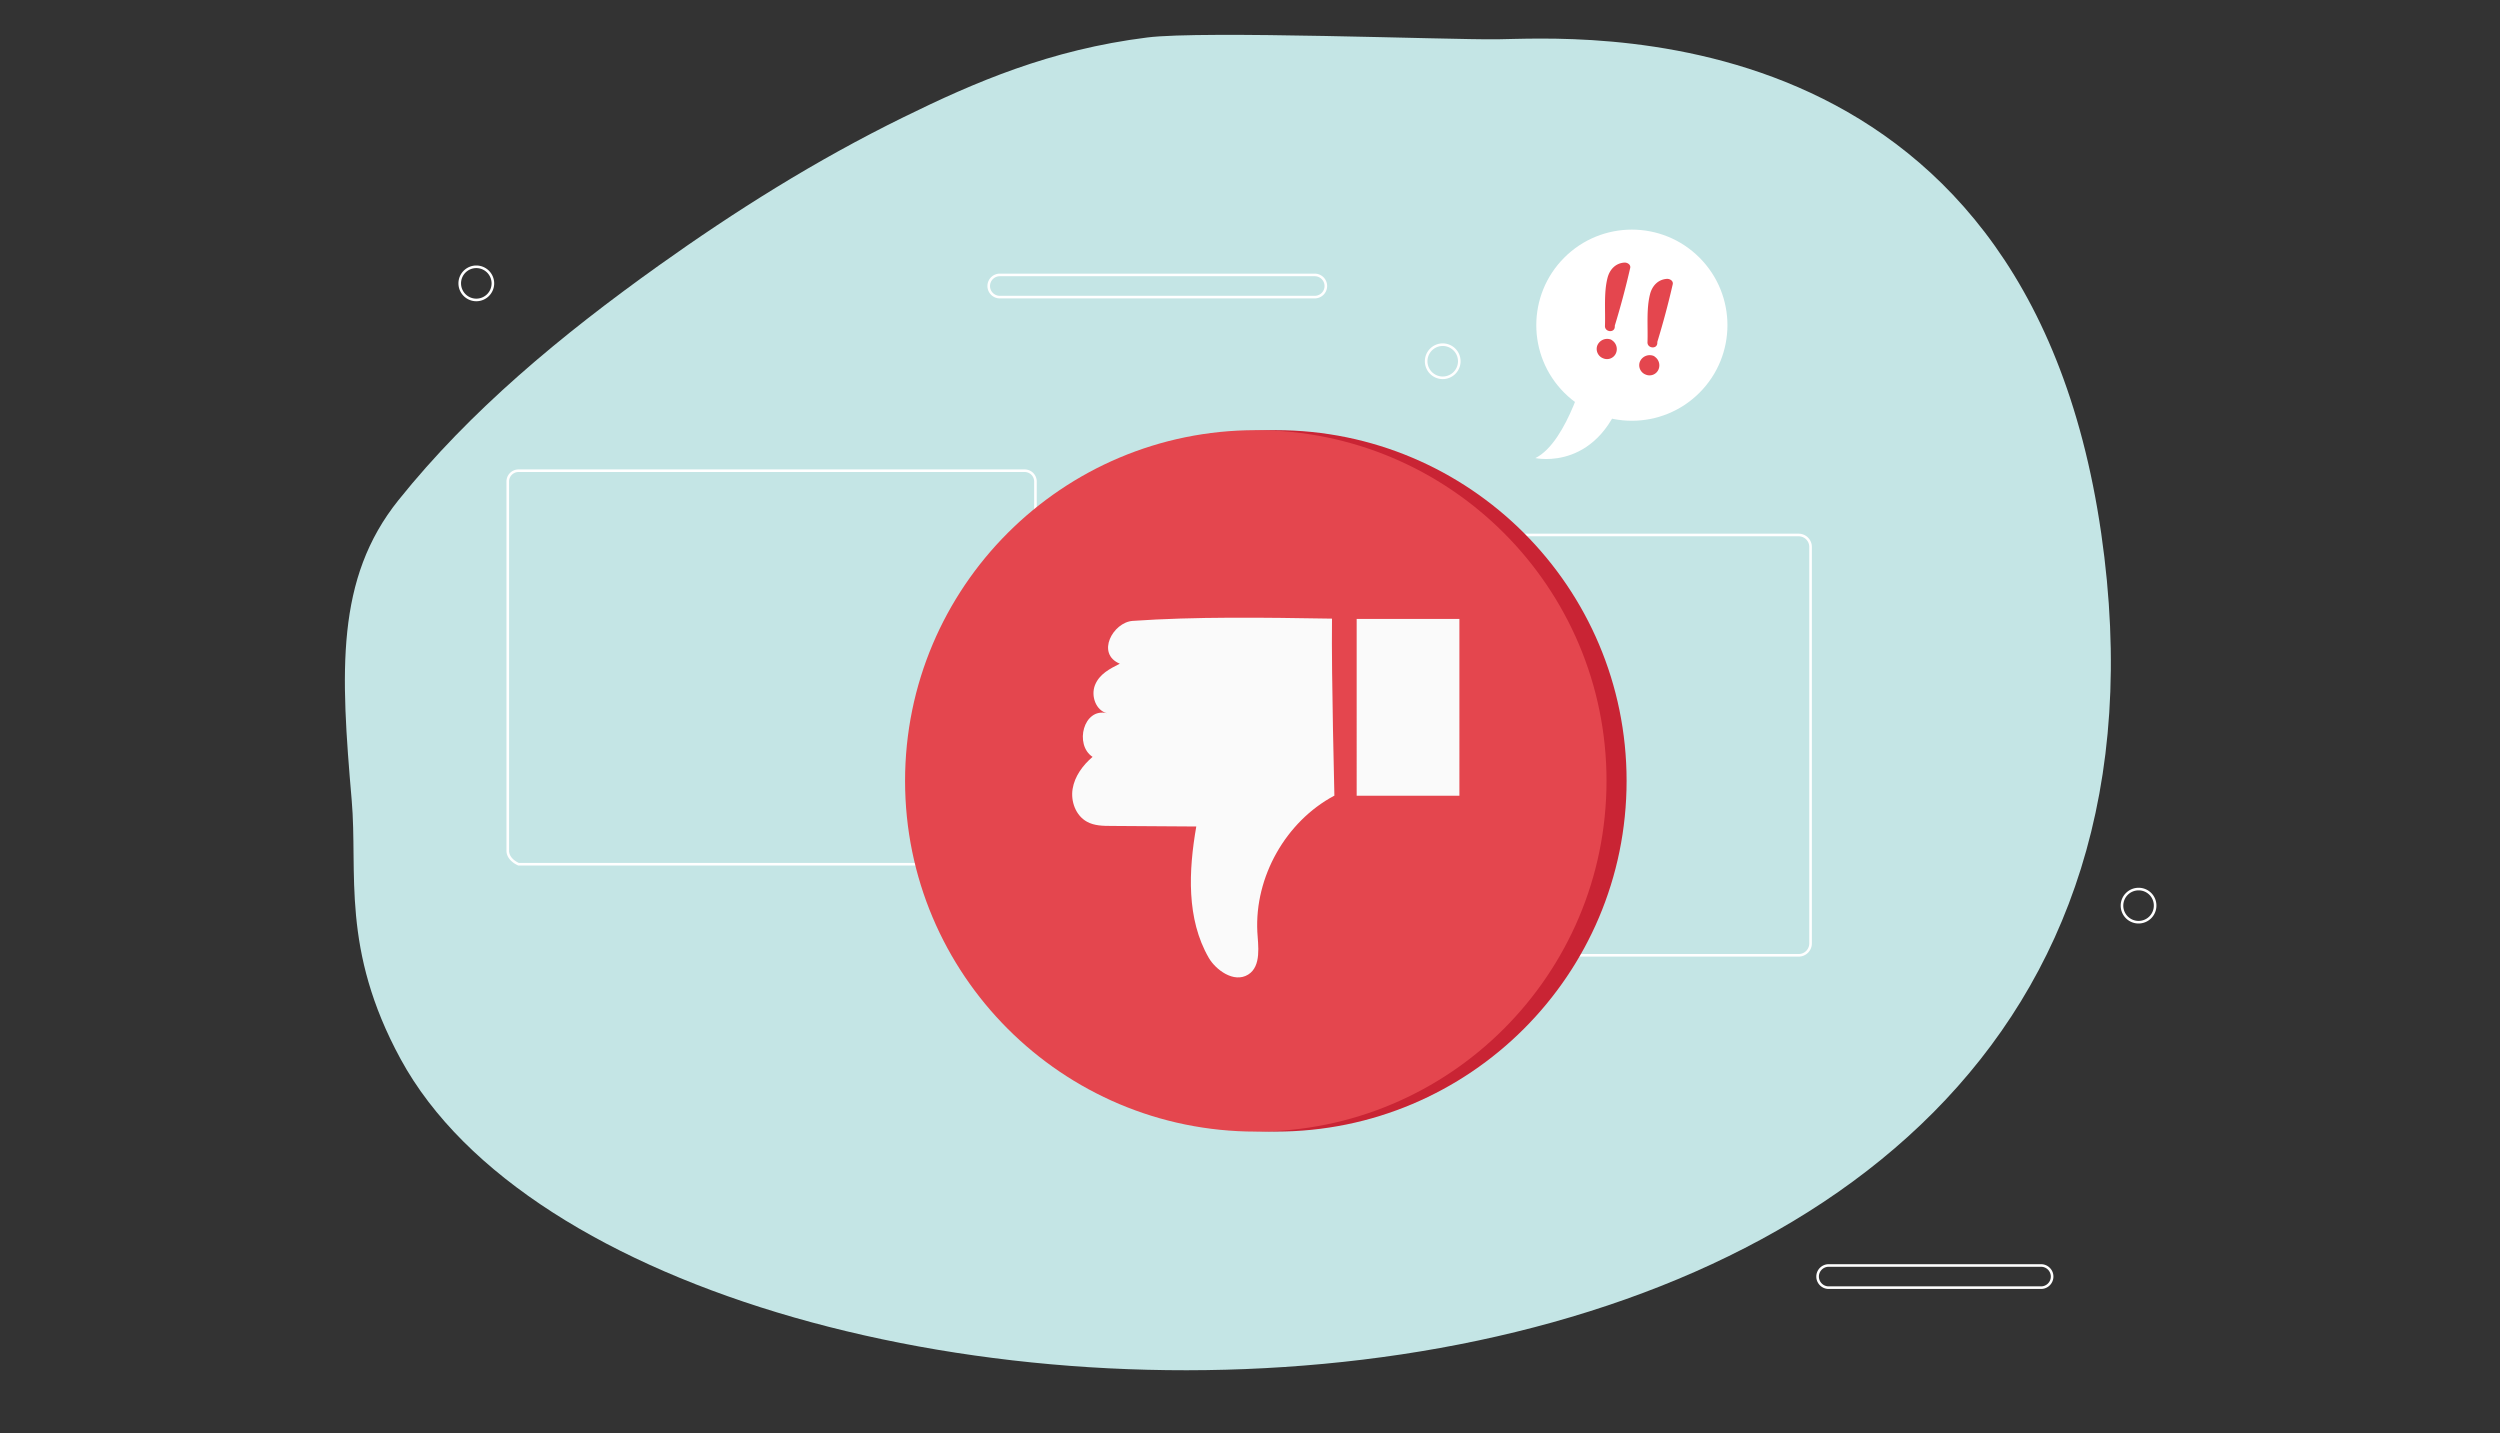<svg id="Layer_1" data-name="Layer 1" xmlns="http://www.w3.org/2000/svg" viewBox="0 0 1781.33 1021.3"><rect x="0" y="0" width="1781.33" height="1021.3" fill="#333333" stroke="none"/><defs><style>.cls-2{fill:none;stroke:#fff;stroke-miterlimit:10;stroke-width:1.85px}.cls-3{fill:#fff}.cls-4{fill:#e4464e}.cls-6{fill:#fafafa}</style></defs><path d="M1066.7 28c-35.5.4-209.5-6.3-249.2-1.3-69.5 8.7-123 31.9-173.5 56.7-63.4 31.1-120.61 67.3-174.61 105.8C399.6 239 335 292.6 283.89 356.4c-44.9 56-41.19 122.2-33.3 213.7 4.5 51.7-7.9 106 34.91 184.6 180.79 332.3 1316.9 353.5 1211.69-374.6C1442.59 2.2 1119.4 27.5 1066.7 28z" fill="#c4e5e5"/><path class="cls-2" d="M369.5 615.8h360.59c4.2-1.9 7.7-5.4 7.7-9.6V343.1a7.7 7.7 0 0 0-7.7-7.7H369.5a7.7 7.7 0 0 0-7.7 7.7v263.1c0 4.3 3.5 7.7 7.7 9.6zm673 64.9h239.09a8.49 8.49 0 0 0 8.5-8.5V389.7a8.49 8.49 0 0 0-8.5-8.5H1042.5a8.49 8.49 0 0 0-8.5 8.5v282.4a8.51 8.51 0 0 0 8.5 8.6zM1535.59 645.3a11.8 11.8 0 1 1-11.8-11.8 11.7 11.7 0 0 1 11.8 11.8zm-495.8-387.9a11.8 11.8 0 1 1-11.79-11.8 11.81 11.81 0 0 1 11.79 11.8zM351.2 201.9a11.81 11.81 0 1 1-11.81-11.8 11.83 11.83 0 0 1 11.81 11.8zm361.2 9.8h224.4a7.9 7.9 0 1 0 0-15.8H712.4a7.9 7.9 0 1 0 0 15.8zM1303 917.5h151.3a7.9 7.9 0 1 0 0-15.8H1303a7.9 7.9 0 1 0 0 15.8z"/><circle class="cls-3" cx="1162.76" cy="231.71" r="68.1" transform="rotate(-45 1162.757 231.71)"/><path class="cls-3" d="M1130.79 260.5s-13.5 54.4-36.79 65.9c0 0 47 10.5 64.29-51.6.1 0 5.71-40.1-27.5-14.3z"/><path class="cls-4" d="M1175.5 260.1h-.31c.4-.1.4-.1 0 .1-.1.1-.19.1-.19.2-.2.4-.2.3 0 0-.1.6 0-.1 0-.3.09.4.09.4-.1 0 0 .1.1.2.1.3-.2-.4-.2-.4 0-.1.69.2-.6-.1.19.1a.61.61 0 0 0 .4.1c.31.1.2.1-.19-.1h-.1c.3-.1.4-.1.1 0s-.2.1.1 0c-.31.2-.41.2 0 0-.2.3-.31.3-.1.1s.1-.2-.1.2c.1-.4.1-.4 0 .1a.6.6 0 0 1 .1-.4v.2a1.27 1.27 0 0 0-.1-.6c.1.7-.1-.1-.2-.2.2.4.2.4 0 .1a1 1 0 0 0 .5.4c1.6-1.3 3.1-2.6 4.7-3.9a10.44 10.44 0 0 1-1.6 7.9 3.5 3.5 0 0 1-5.6-4.2 2.9 2.9 0 0 0 .3-2.6c-.5-2.4 2.4-5.1 4.7-3.9a7.48 7.48 0 0 1 3.7 9.5 6.94 6.94 0 0 1-9.2 3.8 7.13 7.13 0 0 1-4.2-9 7.6 7.6 0 0 1 9.6-4.4c4.3 1.7 1.8 8.2-2.5 6.6zm-1.31-18.6c4-13.1 7.6-26.3 10.7-39.7l4.1 3.8c-10.9.6-7.8 31.2-8.1 38.9-.2 4.5-7.2 3.8-7-.7.4-10.9-.9-23.5 1.8-34.1 1.5-6 5.7-10.6 12.1-11 2-.1 4.6 1.4 4.1 3.8-3.2 14-6.9 27.8-11.1 41.5-1.3 4.3-7.9 1.8-6.6-2.5zm-29 7h-.3c.4-.1.4-.1 0 .1-.1.1-.2.1-.2.2-.2.4-.2.3 0 0-.1.6 0-.1 0-.3.09.4.09.4-.1 0 0 .1.1.2.1.3-.2-.4-.2-.4 0-.1.7.2-.6-.1.2.1a.6.6 0 0 0 .4.1c.3.1.2.1-.2-.1h-.1c.3-.1.4-.1.1 0s-.2.1.1 0c-.3.2-.41.2 0 0-.2.3-.3.3-.1.1s.1-.2-.1.2c.1-.4.1-.4 0 .1a.6.6 0 0 1 .1-.4v.2a1.27 1.27 0 0 0-.1-.6c.1.7-.1-.1-.2-.2.2.4.2.4 0 .1a1 1 0 0 0 .5.4c1.6-1.3 3.1-2.6 4.7-3.9a10.44 10.44 0 0 1-1.6 7.9 3.5 3.5 0 0 1-5.6-4.2 2.9 2.9 0 0 0 .3-2.6c-.5-2.4 2.4-5.1 4.7-3.9a7.48 7.48 0 0 1 3.7 9.5 6.94 6.94 0 0 1-9.2 3.8 7.13 7.13 0 0 1-4.2-9 7.6 7.6 0 0 1 9.6-4.4c4.2 1.7 1.7 8.2-2.5 6.6zm-1.3-18.6c4-13.1 7.6-26.3 10.7-39.7l4.1 3.8c-10.91.6-7.8 31.2-8.1 38.9-.2 4.5-7.2 3.8-7-.7.4-10.9-.9-23.5 1.8-34.1 1.5-6 5.7-10.6 12.1-11 2-.1 4.59 1.4 4.09 3.8-3.2 14-6.9 27.8-11.09 41.5-1.41 4.3-7.91 1.8-6.6-2.5z"/><path d="M1159 556.4c0-138-111.91-249.9-249.91-249.9S659.2 418.4 659.2 556.4s111.9 249.9 249.89 249.9S1159 694.4 1159 556.4z" fill="#c92434"/><path class="cls-4" d="M1144.7 556.4c0-138-111.91-249.9-249.9-249.9S644.89 418.4 644.89 556.4s111.9 249.9 249.9 249.9 249.9-111.9 249.9-249.9z"/><path class="cls-6" d="M949.09 440.8c-48.4-.8-97.5-1.5-142 1.6-14.09 1-26.3 23.4-9.2 30.5-7.2 3.7-14.5 7.3-17.7 15.3-3 7.7.6 18 8.6 20-16.8-4.2-23.4 22.5-10.3 31.1-6.9 5.9-12.7 13.7-14.2 22.7s2.2 19.1 10.2 23.5c5.2 2.9 11.5 3 17.5 3 20.1.1 40.3.3 60.4.4-5.5 31.5-7.1 65.9 8.9 93.6 4.8 8.3 17.8 18.3 28.1 11.9 9.6-6 7-21 6.5-30.4-2-39.2 20.3-78.7 54.9-97.1.1.1-2.2-83.5-1.7-126.1zM1039.87 567h-73.2V441h73.2z"/></svg>